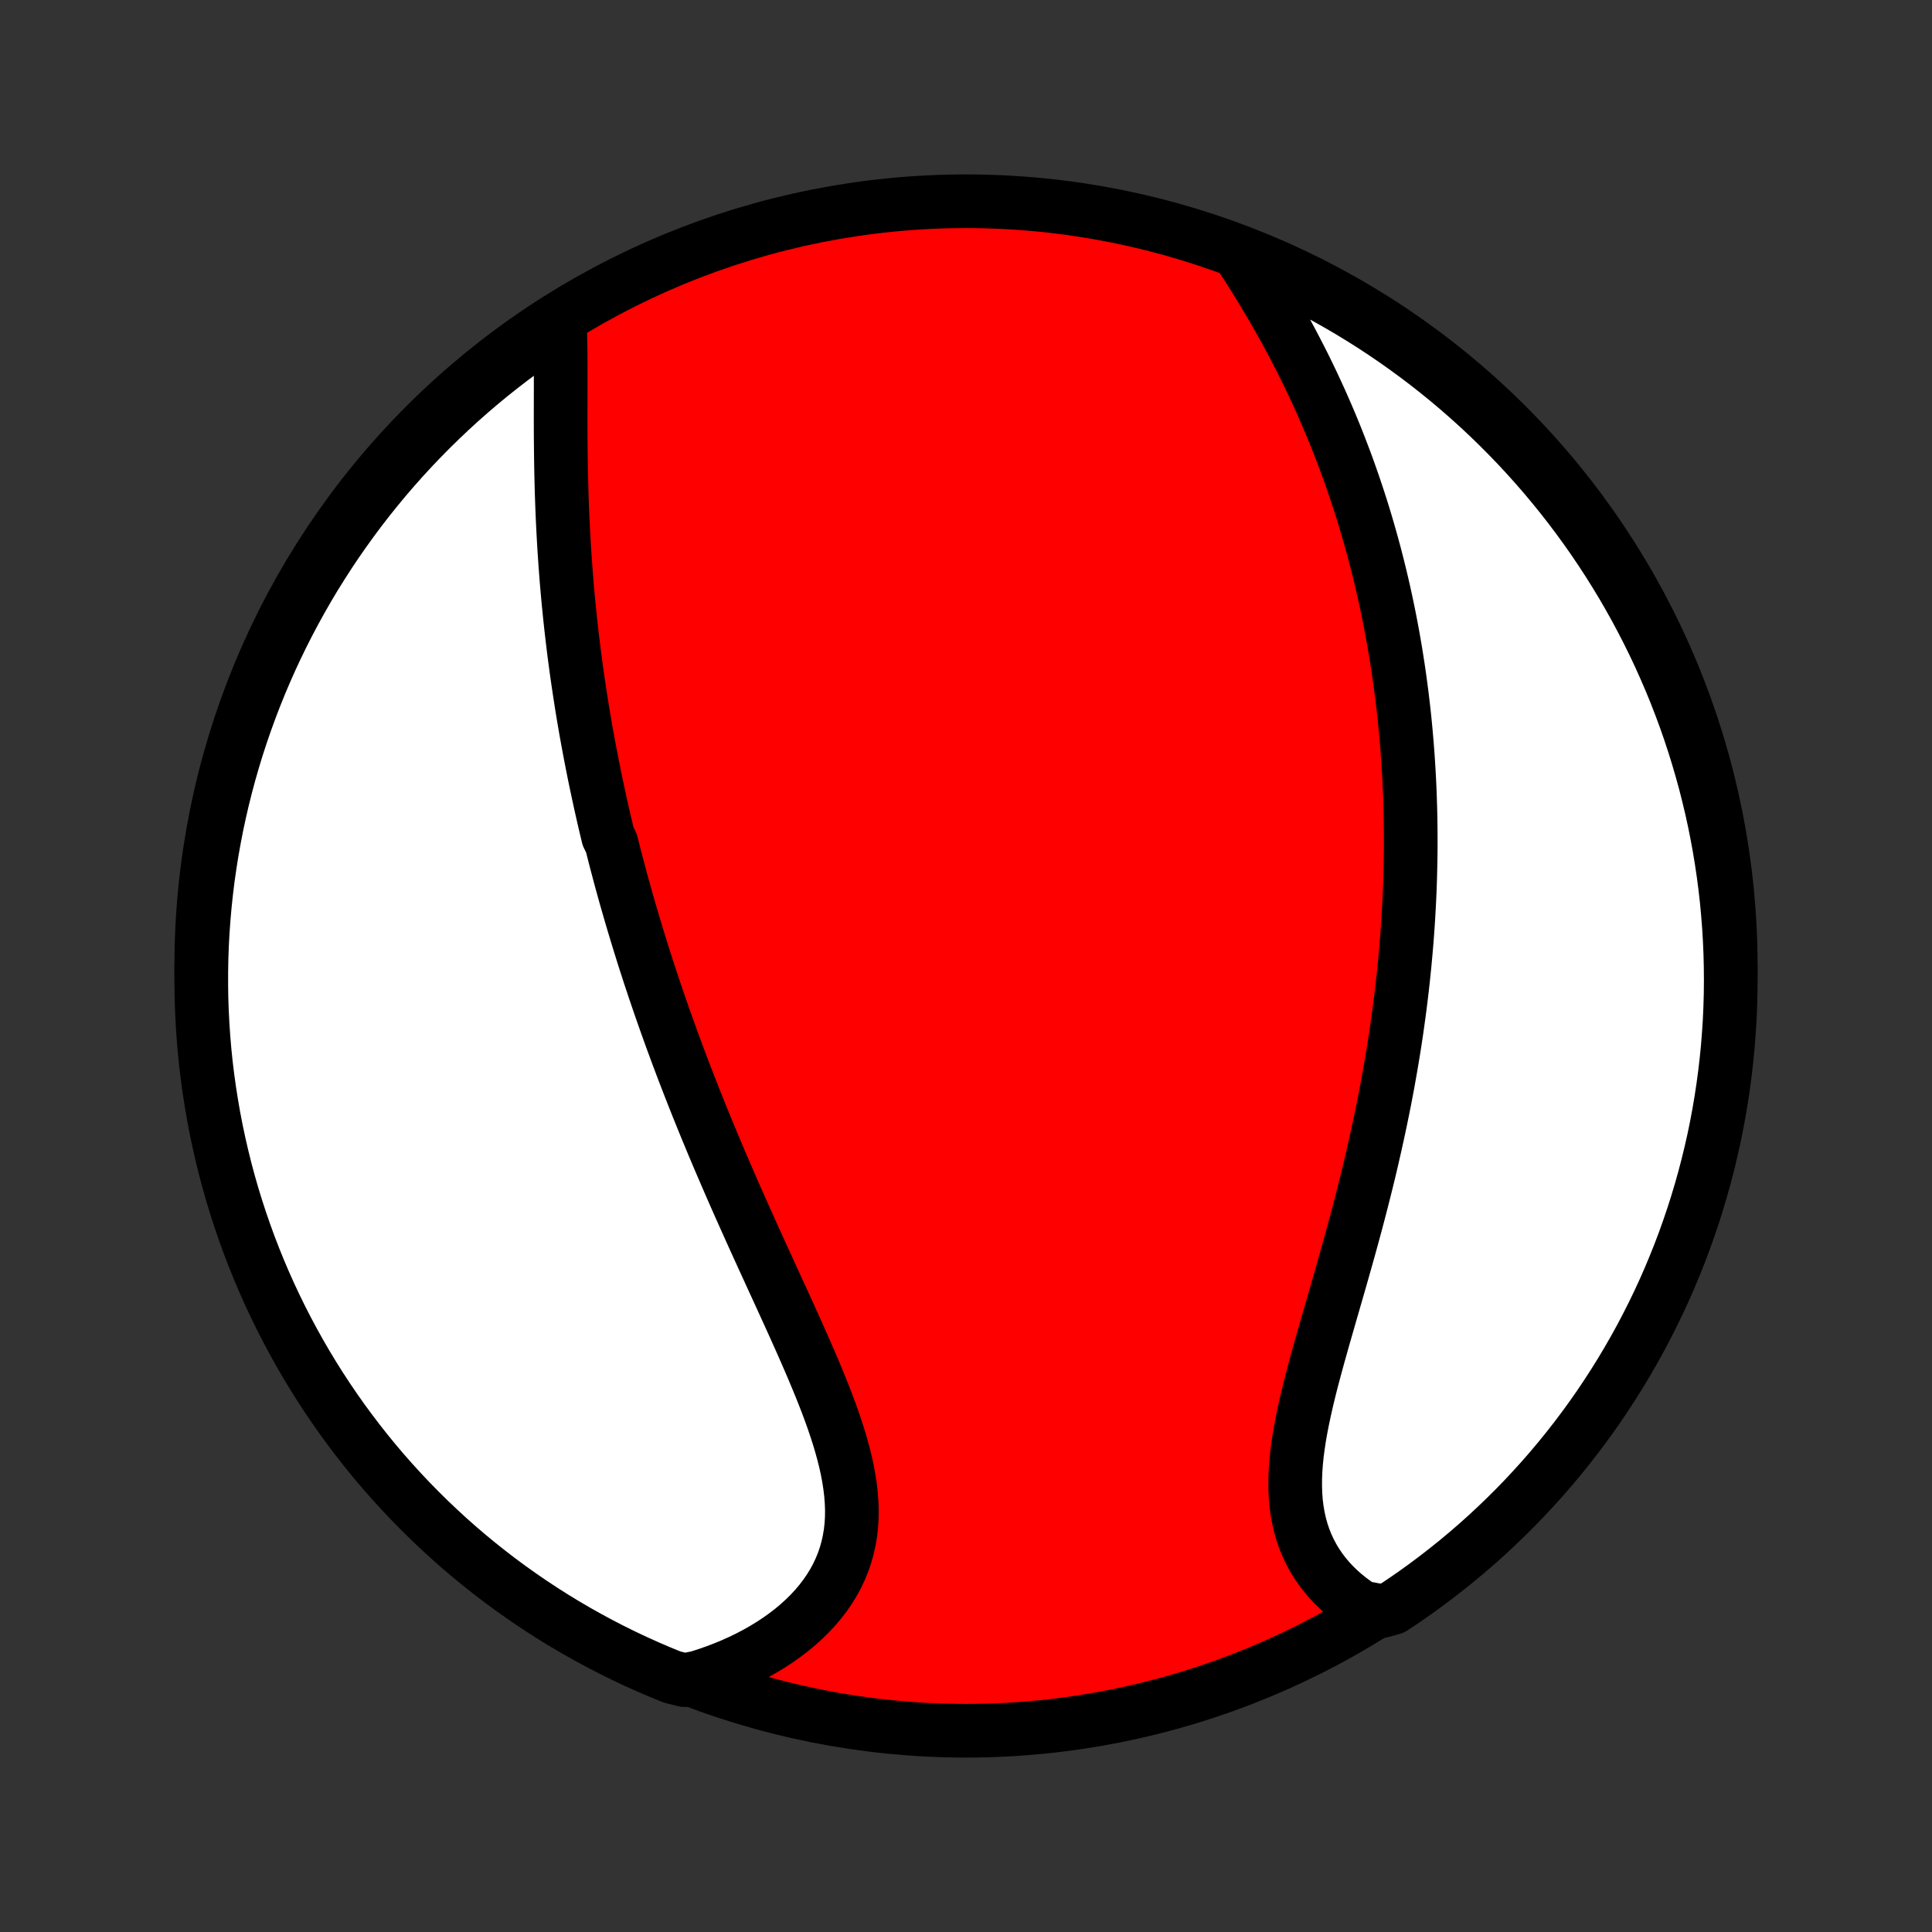 <?xml version="1.0" encoding="utf-8" standalone="no"?>
<!DOCTYPE svg PUBLIC "-//W3C//DTD SVG 1.1//EN"
  "http://www.w3.org/Graphics/SVG/1.1/DTD/svg11.dtd">
<!-- Created with matplotlib (http://matplotlib.org/) -->
<svg height="72pt" version="1.1" viewBox="0 0 72 72" width="72pt" xmlns="http://www.w3.org/2000/svg" xmlns:xlink="http://www.w3.org/1999/xlink">
 <rect x="0" y="0" width="72" height="72" fill="#333333" stroke="none"/>
 <defs>
  <style type="text/css">
*{stroke-linecap:butt;stroke-linejoin:round;}
  </style>
 </defs>
 <g id="figure_1">
  <g id="patch_1">
   <path d="
M0 72
L72 72
L72 0
L0 0
z
" style="fill:none;"/>
  </g>
  <g id="axes_1">
   <g id="PatchCollection_1">
    <defs>
     <path d="
M36 -7.5
C43.558 -7.5 50.808 -10.503 56.153 -15.848
C61.497 -21.192 64.5 -28.442 64.5 -36
C64.5 -43.558 61.497 -50.808 56.153 -56.153
C50.808 -61.497 43.558 -64.5 36 -64.5
C28.442 -64.5 21.192 -61.497 15.848 -56.153
C10.503 -50.808 7.5 -43.558 7.5 -36
C7.5 -28.442 10.503 -21.192 15.848 -15.848
C21.192 -10.503 28.442 -7.5 36 -7.5
z
" id="C0_0_a811fe30f3"/>
     <path d="
M20.858 -60.072
L20.87 -59.797
L20.88 -59.518
L20.886 -59.236
L20.891 -58.95
L20.893 -58.662
L20.895 -58.372
L20.895 -58.079
L20.895 -57.785
L20.895 -57.489
L20.894 -57.193
L20.894 -56.895
L20.893 -56.597
L20.893 -56.298
L20.894 -55.999
L20.895 -55.7
L20.898 -55.4
L20.901 -55.101
L20.905 -54.803
L20.91 -54.504
L20.916 -54.207
L20.924 -53.91
L20.932 -53.613
L20.942 -53.318
L20.953 -53.023
L20.965 -52.729
L20.979 -52.437
L20.994 -52.145
L21.01 -51.854
L21.027 -51.565
L21.046 -51.277
L21.066 -50.99
L21.087 -50.704
L21.109 -50.419
L21.133 -50.136
L21.158 -49.853
L21.184 -49.572
L21.212 -49.292
L21.24 -49.014
L21.27 -48.736
L21.301 -48.46
L21.333 -48.185
L21.366 -47.911
L21.4 -47.638
L21.436 -47.366
L21.472 -47.096
L21.51 -46.826
L21.549 -46.557
L21.589 -46.289
L21.63 -46.023
L21.671 -45.757
L21.714 -45.492
L21.758 -45.228
L21.803 -44.965
L21.849 -44.702
L21.897 -44.44
L21.945 -44.179
L21.994 -43.919
L22.044 -43.659
L22.095 -43.4
L22.147 -43.141
L22.2 -42.883
L22.255 -42.625
L22.31 -42.367
L22.366 -42.11
L22.423 -41.854
L22.481 -41.597
L22.54 -41.341
L22.601 -41.085
L22.662 -40.829
L22.788 -40.573
L22.852 -40.317
L22.917 -40.061
L22.984 -39.805
L23.052 -39.549
L23.12 -39.292
L23.19 -39.036
L23.261 -38.779
L23.333 -38.522
L23.407 -38.265
L23.481 -38.008
L23.557 -37.749
L23.634 -37.491
L23.712 -37.232
L23.791 -36.972
L23.872 -36.712
L23.953 -36.451
L24.036 -36.189
L24.121 -35.927
L24.206 -35.664
L24.294 -35.4
L24.382 -35.135
L24.472 -34.87
L24.563 -34.603
L24.656 -34.335
L24.75 -34.067
L24.846 -33.797
L24.943 -33.526
L25.041 -33.254
L25.142 -32.981
L25.243 -32.707
L25.347 -32.431
L25.451 -32.154
L25.558 -31.876
L25.666 -31.597
L25.776 -31.316
L25.887 -31.034
L26 -30.75
L26.115 -30.465
L26.231 -30.179
L26.349 -29.891
L26.469 -29.602
L26.59 -29.311
L26.713 -29.019
L26.838 -28.725
L26.965 -28.43
L27.093 -28.133
L27.222 -27.835
L27.353 -27.535
L27.486 -27.234
L27.62 -26.932
L27.756 -26.628
L27.893 -26.323
L28.031 -26.016
L28.17 -25.708
L28.311 -25.399
L28.452 -25.089
L28.595 -24.778
L28.738 -24.465
L28.881 -24.152
L29.026 -23.837
L29.17 -23.522
L29.314 -23.206
L29.458 -22.89
L29.602 -22.572
L29.744 -22.255
L29.886 -21.937
L30.026 -21.619
L30.165 -21.3
L30.301 -20.982
L30.434 -20.664
L30.565 -20.347
L30.692 -20.029
L30.815 -19.713
L30.933 -19.397
L31.046 -19.082
L31.152 -18.769
L31.253 -18.456
L31.346 -18.145
L31.431 -17.836
L31.508 -17.529
L31.575 -17.224
L31.632 -16.921
L31.678 -16.62
L31.713 -16.322
L31.736 -16.027
L31.747 -15.735
L31.744 -15.446
L31.727 -15.161
L31.696 -14.88
L31.65 -14.602
L31.59 -14.329
L31.515 -14.06
L31.425 -13.796
L31.32 -13.536
L31.201 -13.282
L31.066 -13.033
L30.917 -12.79
L30.755 -12.553
L30.578 -12.321
L30.389 -12.096
L30.186 -11.877
L29.972 -11.666
L29.745 -11.46
L29.508 -11.262
L29.26 -11.072
L29.002 -10.888
L28.735 -10.712
L28.459 -10.544
L28.175 -10.383
L27.883 -10.23
L27.583 -10.085
L27.277 -9.948
L26.965 -9.819
L26.647 -9.699
L26.324 -9.586
L25.995 -9.482
L25.507 -9.386
L25.047 -9.502
L24.589 -9.689
L24.135 -9.884
L23.685 -10.087
L23.238 -10.298
L22.795 -10.517
L22.356 -10.744
L21.922 -10.978
L21.491 -11.22
L21.066 -11.469
L20.644 -11.726
L20.227 -11.991
L19.816 -12.262
L19.409 -12.541
L19.007 -12.827
L18.61 -13.12
L18.219 -13.42
L17.833 -13.727
L17.452 -14.041
L17.077 -14.361
L16.708 -14.688
L16.345 -15.022
L15.988 -15.362
L15.637 -15.708
L15.292 -16.06
L14.953 -16.419
L14.621 -16.783
L14.295 -17.153
L13.976 -17.529
L13.664 -17.911
L13.358 -18.298
L13.06 -18.691
L12.768 -19.088
L12.484 -19.491
L12.206 -19.899
L11.936 -20.312
L11.673 -20.73
L11.418 -21.152
L11.17 -21.579
L10.93 -22.01
L10.697 -22.446
L10.472 -22.885
L10.255 -23.329
L10.045 -23.776
L9.844 -24.227
L9.65 -24.682
L9.465 -25.14
L9.287 -25.602
L9.118 -26.067
L8.957 -26.534
L8.804 -27.005
L8.659 -27.478
L8.523 -27.954
L8.395 -28.433
L8.276 -28.913
L8.165 -29.396
L8.062 -29.881
L7.968 -30.368
L7.883 -30.856
L7.806 -31.346
L7.737 -31.838
L7.677 -32.33
L7.626 -32.824
L7.584 -33.319
L7.55 -33.815
L7.525 -34.311
L7.508 -34.808
L7.501 -35.305
L7.502 -35.802
L7.511 -36.3
L7.529 -36.797
L7.556 -37.294
L7.592 -37.791
L7.636 -38.287
L7.689 -38.782
L7.75 -39.277
L7.821 -39.77
L7.899 -40.263
L7.987 -40.754
L8.082 -41.244
L8.187 -41.732
L8.299 -42.218
L8.421 -42.703
L8.55 -43.185
L8.688 -43.665
L8.834 -44.143
L8.989 -44.619
L9.152 -45.091
L9.323 -45.561
L9.502 -46.029
L9.689 -46.493
L9.884 -46.953
L10.087 -47.411
L10.298 -47.865
L10.517 -48.315
L10.744 -48.762
L10.978 -49.205
L11.22 -49.644
L11.469 -50.078
L11.726 -50.509
L11.991 -50.934
L12.262 -51.356
L12.541 -51.773
L12.827 -52.184
L13.12 -52.591
L13.42 -52.993
L13.727 -53.39
L14.041 -53.781
L14.361 -54.167
L14.688 -54.548
L15.022 -54.923
L15.362 -55.292
L15.708 -55.655
L16.06 -56.012
L16.419 -56.363
L16.783 -56.708
L17.153 -57.047
L17.529 -57.379
L17.911 -57.705
L18.298 -58.024
L18.691 -58.336
L19.088 -58.642
L19.491 -58.94
L19.899 -59.232
L20.312 -59.516
z
" id="C0_1_79acef2718"/>
     <path d="
M46.241 -62.453
L46.428 -62.164
L46.614 -61.873
L46.797 -61.582
L46.977 -61.289
L47.155 -60.995
L47.329 -60.7
L47.501 -60.405
L47.67 -60.11
L47.836 -59.813
L47.998 -59.517
L48.157 -59.22
L48.312 -58.924
L48.465 -58.627
L48.614 -58.331
L48.759 -58.034
L48.901 -57.738
L49.039 -57.442
L49.175 -57.147
L49.306 -56.852
L49.435 -56.558
L49.56 -56.264
L49.682 -55.971
L49.801 -55.678
L49.916 -55.386
L50.028 -55.094
L50.138 -54.804
L50.244 -54.514
L50.347 -54.224
L50.447 -53.936
L50.544 -53.648
L50.639 -53.361
L50.731 -53.075
L50.82 -52.789
L50.906 -52.504
L50.989 -52.22
L51.07 -51.936
L51.149 -51.653
L51.225 -51.371
L51.298 -51.09
L51.369 -50.809
L51.438 -50.528
L51.504 -50.248
L51.568 -49.969
L51.63 -49.69
L51.689 -49.411
L51.747 -49.133
L51.802 -48.856
L51.855 -48.579
L51.906 -48.302
L51.955 -48.025
L52.002 -47.749
L52.047 -47.472
L52.09 -47.197
L52.131 -46.921
L52.17 -46.645
L52.207 -46.369
L52.243 -46.093
L52.276 -45.818
L52.308 -45.542
L52.338 -45.266
L52.366 -44.989
L52.392 -44.713
L52.416 -44.437
L52.439 -44.16
L52.46 -43.882
L52.479 -43.604
L52.496 -43.326
L52.512 -43.048
L52.526 -42.768
L52.538 -42.489
L52.548 -42.208
L52.557 -41.927
L52.564 -41.645
L52.569 -41.362
L52.572 -41.079
L52.574 -40.794
L52.574 -40.509
L52.572 -40.223
L52.568 -39.935
L52.562 -39.647
L52.555 -39.358
L52.546 -39.067
L52.535 -38.775
L52.522 -38.482
L52.507 -38.188
L52.49 -37.892
L52.472 -37.595
L52.451 -37.296
L52.429 -36.996
L52.404 -36.695
L52.377 -36.392
L52.349 -36.087
L52.318 -35.781
L52.286 -35.473
L52.251 -35.163
L52.214 -34.852
L52.175 -34.539
L52.134 -34.224
L52.09 -33.908
L52.045 -33.589
L51.997 -33.269
L51.947 -32.947
L51.894 -32.623
L51.839 -32.298
L51.782 -31.97
L51.723 -31.641
L51.661 -31.31
L51.597 -30.977
L51.53 -30.642
L51.461 -30.305
L51.39 -29.967
L51.316 -29.627
L51.24 -29.285
L51.162 -28.942
L51.082 -28.596
L50.999 -28.25
L50.914 -27.902
L50.826 -27.552
L50.737 -27.202
L50.646 -26.85
L50.553 -26.497
L50.458 -26.143
L50.361 -25.788
L50.263 -25.433
L50.163 -25.076
L50.062 -24.72
L49.961 -24.363
L49.858 -24.006
L49.755 -23.649
L49.652 -23.292
L49.549 -22.936
L49.447 -22.58
L49.345 -22.226
L49.245 -21.872
L49.146 -21.52
L49.05 -21.17
L48.956 -20.821
L48.865 -20.475
L48.779 -20.131
L48.697 -19.79
L48.62 -19.451
L48.549 -19.116
L48.484 -18.785
L48.426 -18.458
L48.377 -18.134
L48.335 -17.816
L48.303 -17.502
L48.281 -17.193
L48.269 -16.889
L48.268 -16.591
L48.278 -16.299
L48.3 -16.013
L48.335 -15.733
L48.382 -15.46
L48.441 -15.193
L48.513 -14.934
L48.598 -14.681
L48.696 -14.436
L48.806 -14.198
L48.928 -13.968
L49.062 -13.745
L49.208 -13.53
L49.365 -13.323
L49.533 -13.124
L49.711 -12.933
L49.899 -12.75
L50.097 -12.575
L50.303 -12.409
L50.518 -12.25
L50.74 -12.1
L51.484 -11.958
L51.899 -12.073
L52.31 -12.347
L52.715 -12.628
L53.116 -12.916
L53.511 -13.212
L53.9 -13.514
L54.285 -13.823
L54.663 -14.139
L55.037 -14.461
L55.404 -14.79
L55.765 -15.126
L56.12 -15.467
L56.47 -15.816
L56.813 -16.17
L57.149 -16.53
L57.48 -16.896
L57.803 -17.268
L58.12 -17.646
L58.43 -18.029
L58.734 -18.418
L59.03 -18.812
L59.32 -19.212
L59.602 -19.616
L59.877 -20.026
L60.145 -20.44
L60.406 -20.859
L60.659 -21.283
L60.905 -21.711
L61.143 -22.143
L61.373 -22.58
L61.596 -23.021
L61.811 -23.466
L62.018 -23.914
L62.217 -24.367
L62.408 -24.823
L62.591 -25.282
L62.766 -25.744
L62.932 -26.21
L63.091 -26.678
L63.241 -27.15
L63.383 -27.624
L63.517 -28.101
L63.642 -28.58
L63.759 -29.061
L63.868 -29.545
L63.968 -30.03
L64.059 -30.517
L64.142 -31.006
L64.216 -31.497
L64.282 -31.989
L64.339 -32.482
L64.388 -32.976
L64.427 -33.471
L64.459 -33.967
L64.481 -34.463
L64.495 -34.96
L64.5 -35.457
L64.496 -35.955
L64.484 -36.452
L64.463 -36.949
L64.434 -37.446
L64.395 -37.943
L64.349 -38.439
L64.293 -38.934
L64.229 -39.428
L64.156 -39.922
L64.075 -40.414
L63.985 -40.904
L63.887 -41.394
L63.78 -41.881
L63.664 -42.367
L63.541 -42.851
L63.408 -43.333
L63.268 -43.812
L63.119 -44.289
L62.962 -44.764
L62.797 -45.236
L62.623 -45.705
L62.442 -46.171
L62.252 -46.634
L62.054 -47.094
L61.849 -47.551
L61.635 -48.004
L61.414 -48.453
L61.185 -48.898
L60.949 -49.34
L60.704 -49.778
L60.453 -50.211
L60.193 -50.64
L59.927 -51.064
L59.653 -51.484
L59.372 -51.899
L59.084 -52.31
L58.788 -52.715
L58.486 -53.116
L58.177 -53.511
L57.861 -53.9
L57.539 -54.285
L57.21 -54.663
L56.874 -55.037
L56.533 -55.404
L56.184 -55.765
L55.83 -56.12
L55.47 -56.47
L55.104 -56.813
L54.732 -57.149
L54.354 -57.48
L53.971 -57.803
L53.582 -58.12
L53.188 -58.43
L52.788 -58.734
L52.384 -59.03
L51.974 -59.32
L51.56 -59.602
L51.141 -59.877
L50.717 -60.145
L50.289 -60.406
L49.857 -60.659
L49.42 -60.905
L48.979 -61.143
L48.534 -61.373
L48.086 -61.596
L47.633 -61.811
L47.178 -62.018
z
" id="C0_2_dfa384479e"/>
    </defs>
    <g clip-path="url(#p1bffca34e9)">
     <use style="fill:#ff0000;stroke:#000000;stroke-width:2.0;" x="0.0" xlink:href="#C0_0_a811fe30f3" y="72.0"/>
    </g>
    <g clip-path="url(#p1bffca34e9)">
     <use style="fill:#ffffff;stroke:#000000;stroke-width:2.0;" x="0.0" xlink:href="#C0_1_79acef2718" y="72.0"/>
    </g>
    <g clip-path="url(#p1bffca34e9)">
     <use style="fill:#ffffff;stroke:#000000;stroke-width:2.0;" x="0.0" xlink:href="#C0_2_dfa384479e" y="72.0"/>
    </g>
   </g>
  </g>
 </g>
 <defs>
  <clipPath id="p1bffca34e9">
   <rect height="72.0" width="72.0" x="0.0" y="0.0"/>
  </clipPath>
 </defs>
</svg>
